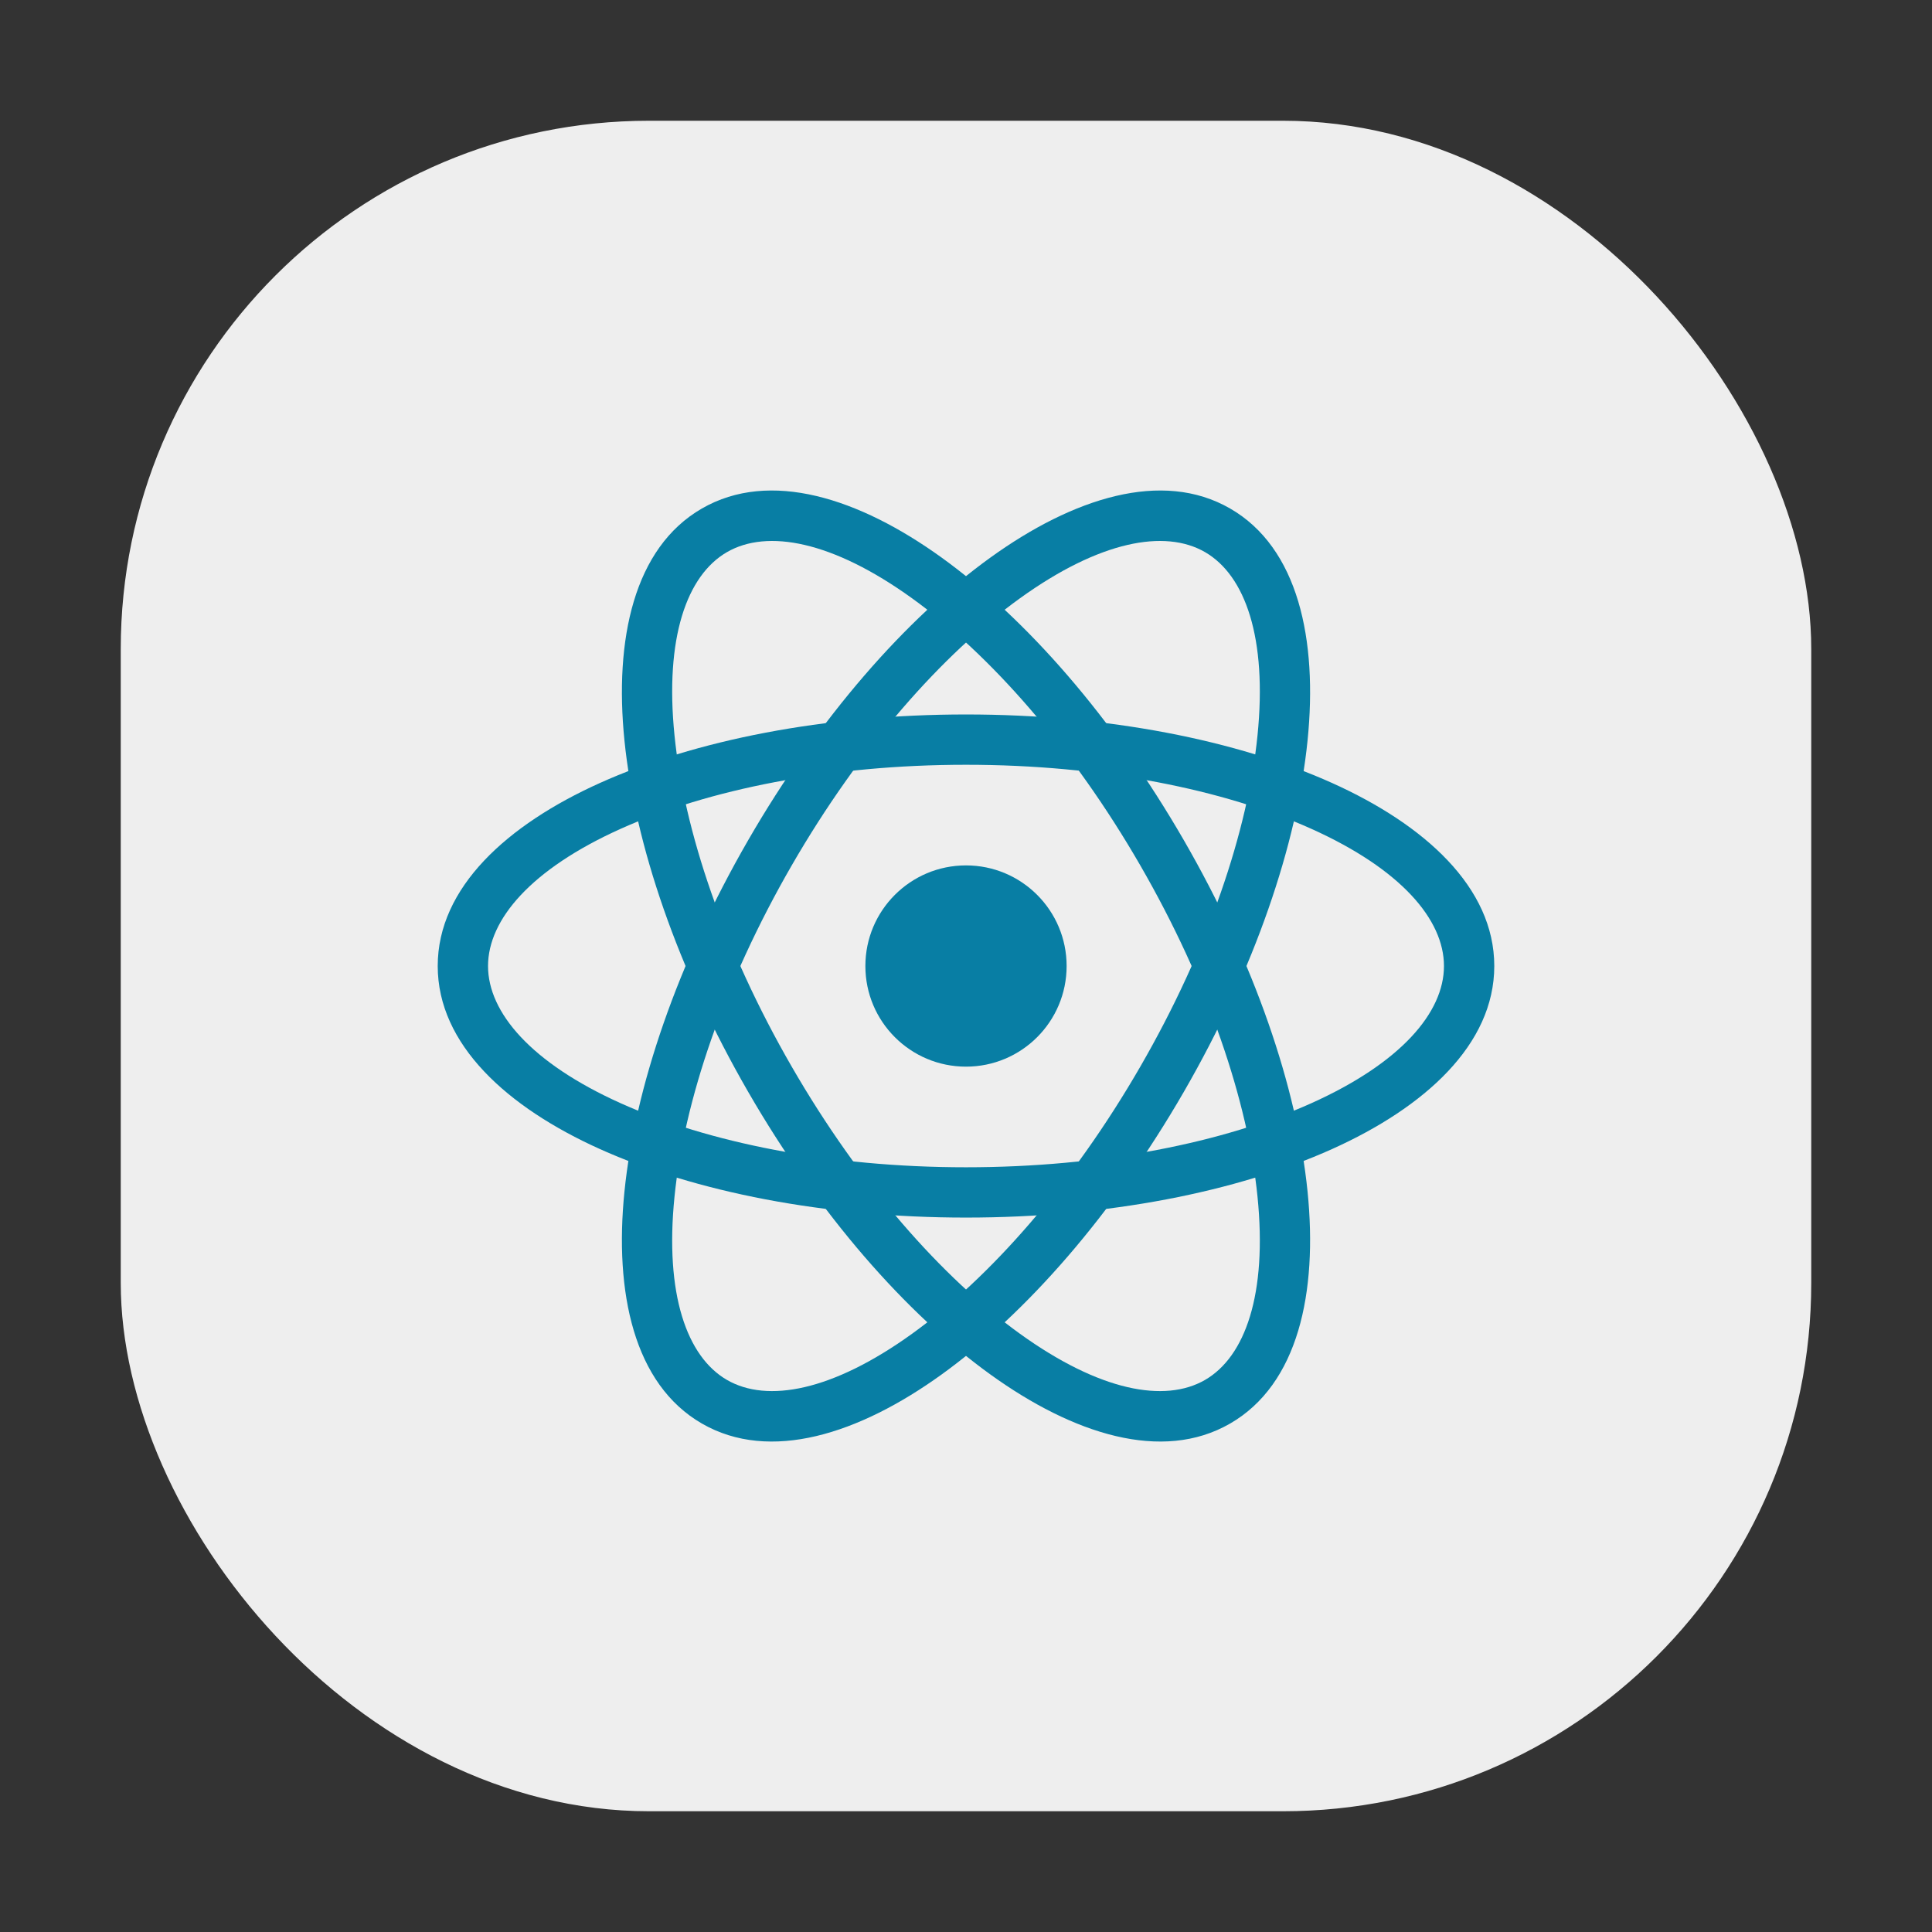 <svg xmlns="http://www.w3.org/2000/svg" width="256" height="256" fill="none" viewBox="0 0 256 256" id="react">
  <rect x="0" y="0" width="256" height="256" fill="#333333" stroke="none"/>
  <rect width="224" height="224" x="16" y="16" fill="#EEE" rx="70"></rect>
  <path fill="#087EA4" d="M128 141.336C135.364 141.336 141.333 135.367 141.333 128.003C141.333 120.639 135.364 114.67 128 114.67C120.636 114.67 114.667 120.639 114.667 128.003C114.667 135.367 120.636 141.336 128 141.336Z"></path>
  <path fill="#087EA4" fill-rule="evenodd" d="M82.227 109.829C70.372 115.164 64.667 121.847 64.667 128.003C64.667 134.158 70.372 140.841 82.227 146.176C93.77 151.371 109.95 154.67 128 154.67C146.05 154.67 162.23 151.371 173.773 146.176C185.628 140.841 191.333 134.158 191.333 128.003C191.333 121.847 185.628 115.164 173.773 109.829C162.23 104.635 146.05 101.336 128 101.336C109.95 101.336 93.77 104.635 82.227 109.829ZM79.492 103.75C92.078 98.086 109.231 94.67 128 94.67C146.769 94.67 163.922 98.086 176.508 103.75C188.781 109.273 198 117.59 198 128.003C198 138.416 188.781 146.733 176.508 152.256C163.922 157.919 146.769 161.336 128 161.336C109.231 161.336 92.078 157.919 79.492 152.256C67.219 146.733 58 138.416 58 128.003C58 117.59 67.219 109.273 79.492 103.75Z" clip-rule="evenodd"></path>
  <path fill="#087EA4" fill-rule="evenodd" d="M120.853 79.277C110.305 71.677 101.665 70.078 96.334 73.155C91.003 76.233 88.068 84.515 89.376 97.45C90.649 110.043 95.882 125.705 104.907 141.337C113.932 156.968 124.879 169.331 135.148 176.73C145.696 184.33 154.336 185.93 159.667 182.852C164.998 179.774 167.933 171.492 166.626 158.557C165.353 145.964 160.12 130.302 151.095 114.67C142.07 99.039 131.123 86.676 120.853 79.277ZM124.75 73.868C135.948 81.936 147.484 95.082 156.868 111.337C166.253 127.592 171.87 144.155 173.259 157.887C174.612 171.277 172.019 183.419 163.001 188.625C153.983 193.832 142.171 190.007 131.251 182.139C120.053 174.072 108.518 160.925 99.133 144.67C89.749 128.416 84.131 111.852 82.743 98.121C81.389 84.731 83.983 72.588 93.001 67.382C102.019 62.175 113.831 66 124.75 73.868Z" clip-rule="evenodd"></path>
  <path fill="#087EA4" fill-rule="evenodd" d="M166.626 97.45C167.933 84.515 164.998 76.233 159.667 73.155C154.336 70.078 145.696 71.677 135.148 79.277C124.879 86.676 113.932 99.039 104.907 114.67C95.882 130.302 90.649 145.964 89.376 158.557C88.068 171.492 91.003 179.774 96.334 182.852C101.665 185.93 110.305 184.33 120.853 176.73C131.123 169.331 142.07 156.968 151.095 141.337C160.12 125.705 165.353 110.043 166.626 97.45ZM173.259 98.121C171.87 111.852 166.253 128.416 156.868 144.67C147.484 160.925 135.948 174.072 124.75 182.139C113.831 190.007 102.019 193.832 93.001 188.625C83.983 183.419 81.389 171.277 82.743 157.887C84.131 144.155 89.749 127.592 99.133 111.337C108.518 95.082 120.053 81.936 131.251 73.868C142.171 66 153.983 62.175 163.001 67.382C172.019 72.588 174.612 84.731 173.259 98.121Z" clip-rule="evenodd"></path>
</svg>
